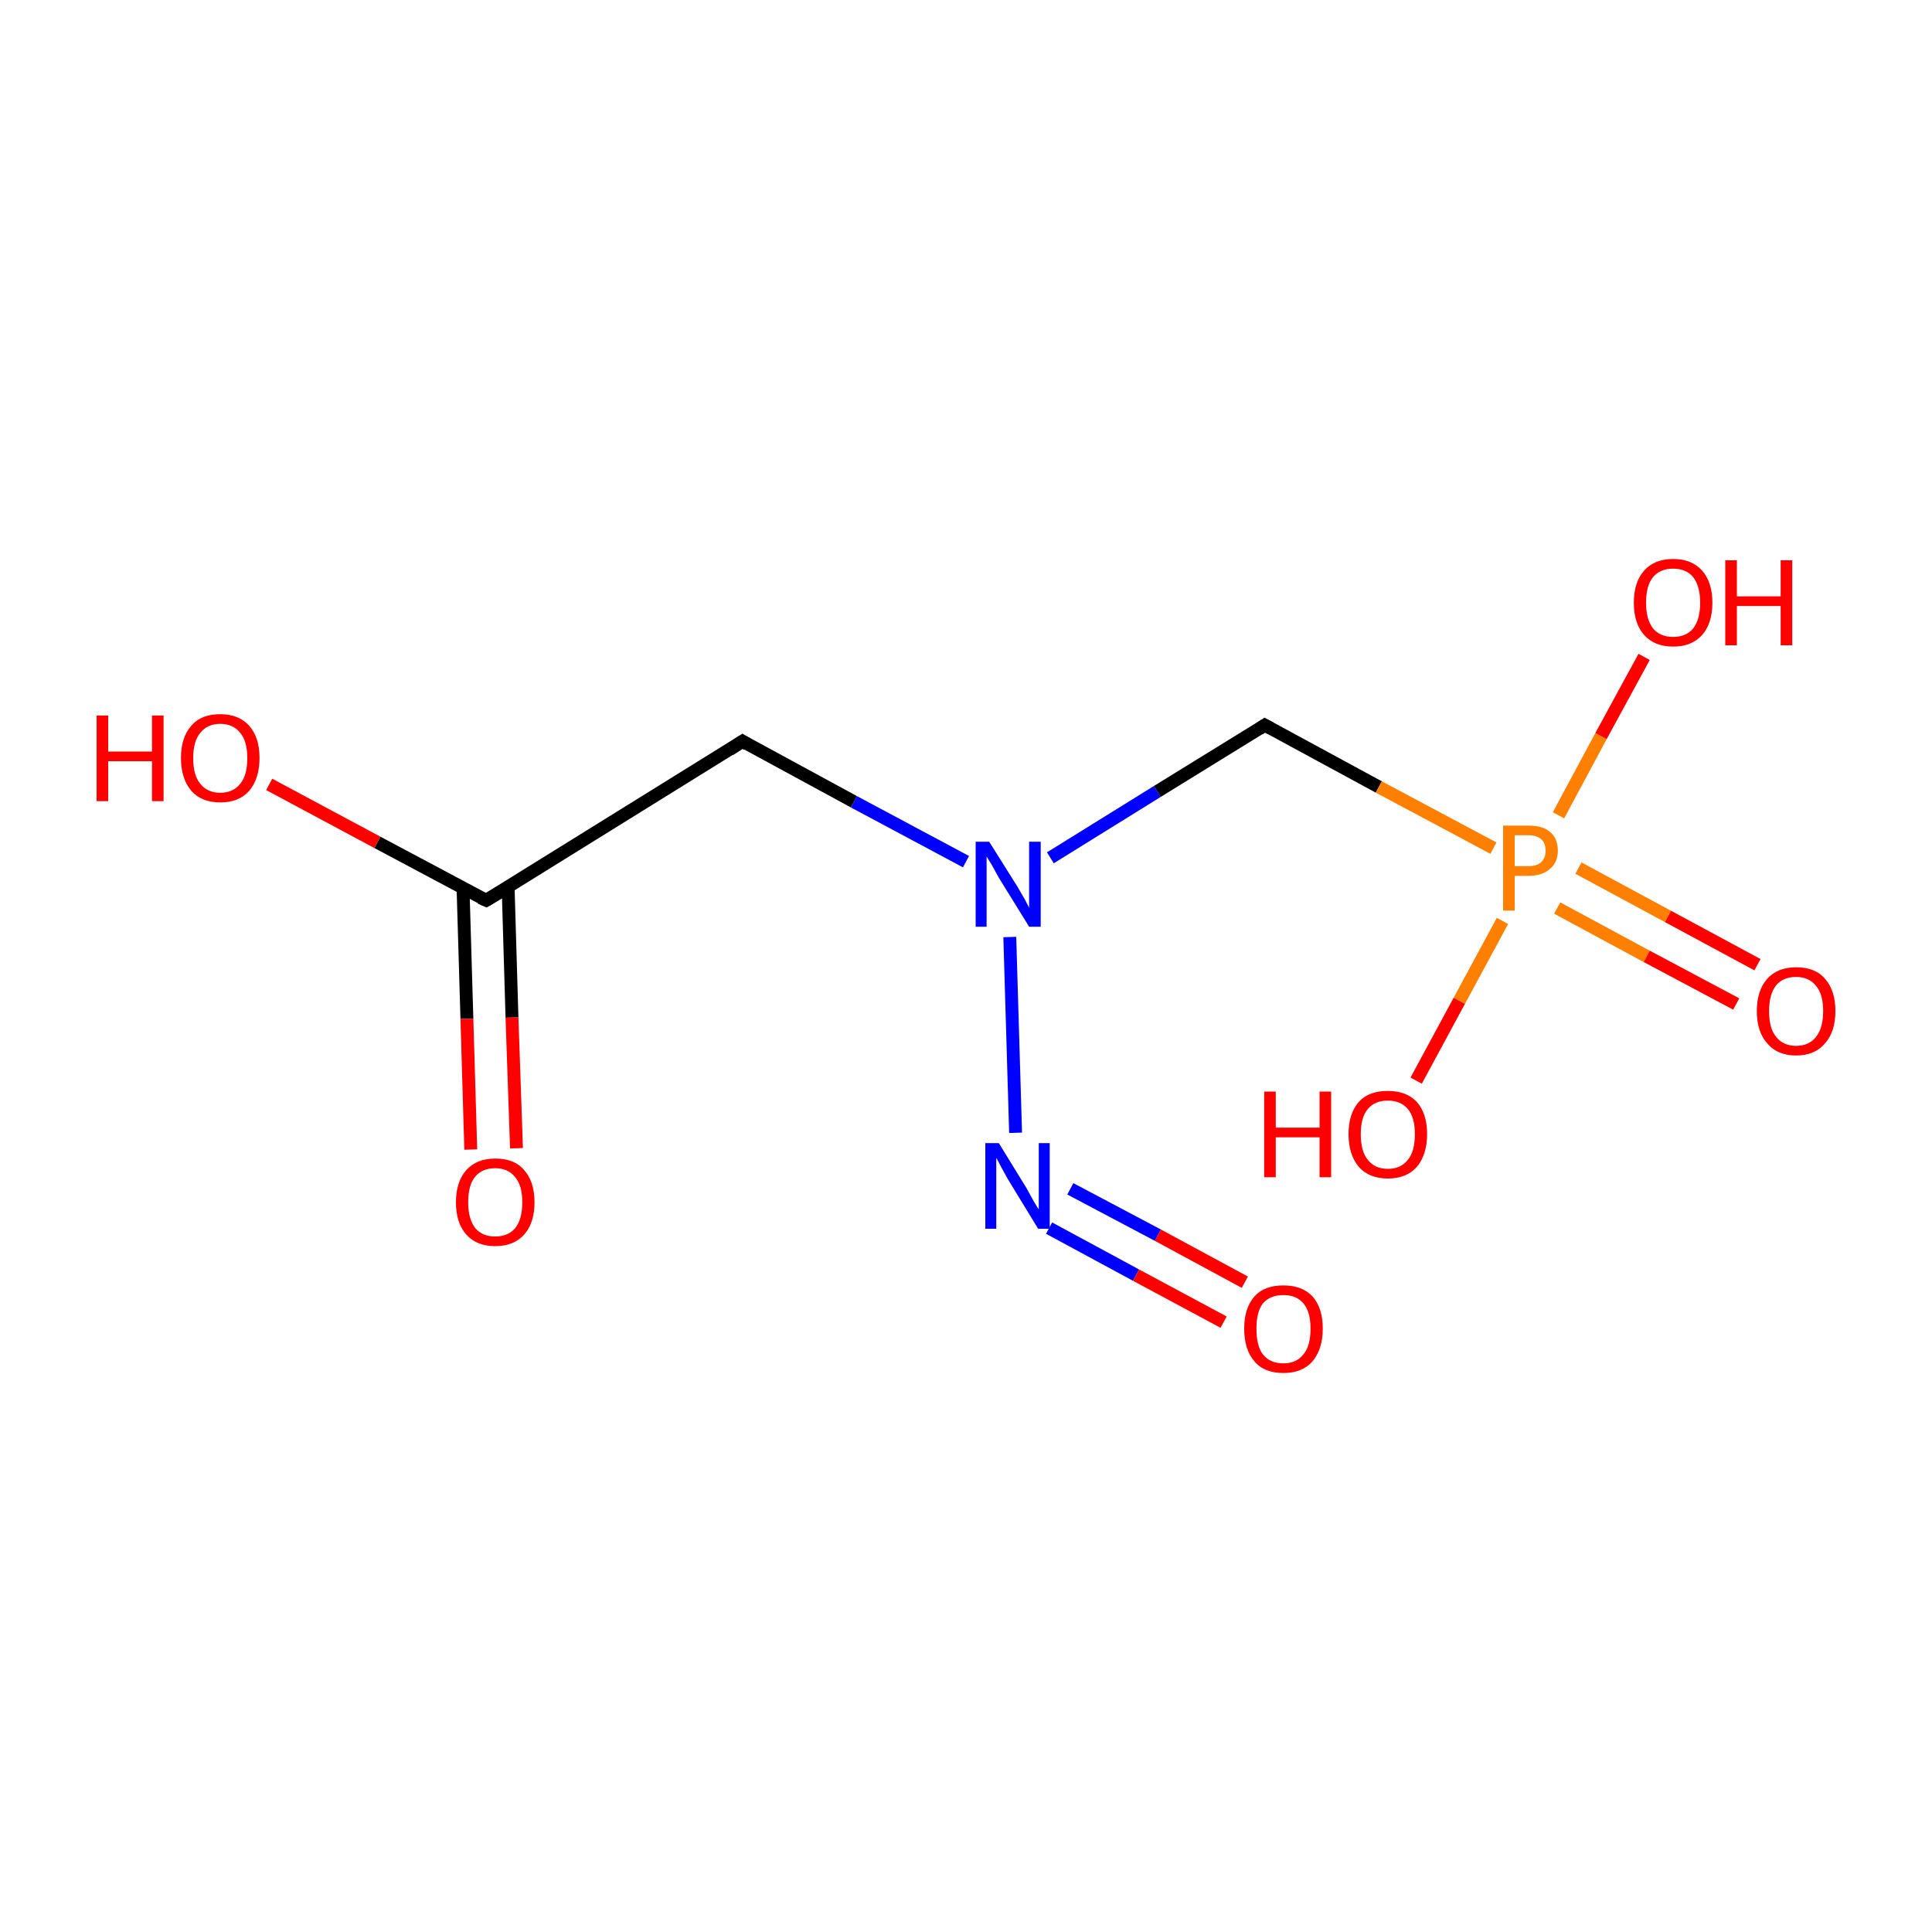 <?xml version='1.0' encoding='iso-8859-1'?>
<svg version='1.1' baseProfile='full'
              xmlns='http://www.w3.org/2000/svg'
                      xmlns:rdkit='http://www.rdkit.org/xml'
                      xmlns:xlink='http://www.w3.org/1999/xlink'
                  xml:space='preserve'
width='300px' height='300px' viewBox='0 0 300 300'>
<!-- END OF HEADER -->
<rect style='opacity:1.0;fill:#FFFFFF;stroke:none' width='300.0' height='300.0' x='0.0' y='0.0'> </rect>
<path class='bond-0 atom-0 atom-1' d='M 115.3,115.1 L 75.5,139.8' style='fill:none;fill-rule:evenodd;stroke:#000000;stroke-width:2.0px;stroke-linecap:butt;stroke-linejoin:miter;stroke-opacity:1' />
<path class='bond-1 atom-1 atom-2' d='M 71.9,137.9 L 72.5,158.2' style='fill:none;fill-rule:evenodd;stroke:#000000;stroke-width:2.0px;stroke-linecap:butt;stroke-linejoin:miter;stroke-opacity:1' />
<path class='bond-1 atom-1 atom-2' d='M 72.5,158.2 L 73.1,178.5' style='fill:none;fill-rule:evenodd;stroke:#FF0000;stroke-width:2.0px;stroke-linecap:butt;stroke-linejoin:miter;stroke-opacity:1' />
<path class='bond-1 atom-1 atom-2' d='M 78.9,137.7 L 79.5,158.0' style='fill:none;fill-rule:evenodd;stroke:#000000;stroke-width:2.0px;stroke-linecap:butt;stroke-linejoin:miter;stroke-opacity:1' />
<path class='bond-1 atom-1 atom-2' d='M 79.5,158.0 L 80.2,178.3' style='fill:none;fill-rule:evenodd;stroke:#FF0000;stroke-width:2.0px;stroke-linecap:butt;stroke-linejoin:miter;stroke-opacity:1' />
<path class='bond-2 atom-1 atom-3' d='M 75.5,139.8 L 58.6,130.8' style='fill:none;fill-rule:evenodd;stroke:#000000;stroke-width:2.0px;stroke-linecap:butt;stroke-linejoin:miter;stroke-opacity:1' />
<path class='bond-2 atom-1 atom-3' d='M 58.6,130.8 L 41.8,121.8' style='fill:none;fill-rule:evenodd;stroke:#FF0000;stroke-width:2.0px;stroke-linecap:butt;stroke-linejoin:miter;stroke-opacity:1' />
<path class='bond-3 atom-0 atom-4' d='M 115.3,115.1 L 132.6,124.5' style='fill:none;fill-rule:evenodd;stroke:#000000;stroke-width:2.0px;stroke-linecap:butt;stroke-linejoin:miter;stroke-opacity:1' />
<path class='bond-3 atom-0 atom-4' d='M 132.6,124.5 L 150.0,133.8' style='fill:none;fill-rule:evenodd;stroke:#0000FF;stroke-width:2.0px;stroke-linecap:butt;stroke-linejoin:miter;stroke-opacity:1' />
<path class='bond-4 atom-4 atom-5' d='M 163.1,133.2 L 179.7,122.9' style='fill:none;fill-rule:evenodd;stroke:#0000FF;stroke-width:2.0px;stroke-linecap:butt;stroke-linejoin:miter;stroke-opacity:1' />
<path class='bond-4 atom-4 atom-5' d='M 179.7,122.9 L 196.4,112.6' style='fill:none;fill-rule:evenodd;stroke:#000000;stroke-width:2.0px;stroke-linecap:butt;stroke-linejoin:miter;stroke-opacity:1' />
<path class='bond-5 atom-5 atom-6' d='M 196.4,112.6 L 214.1,122.2' style='fill:none;fill-rule:evenodd;stroke:#000000;stroke-width:2.0px;stroke-linecap:butt;stroke-linejoin:miter;stroke-opacity:1' />
<path class='bond-5 atom-5 atom-6' d='M 214.1,122.2 L 231.9,131.7' style='fill:none;fill-rule:evenodd;stroke:#FF7F00;stroke-width:2.0px;stroke-linecap:butt;stroke-linejoin:miter;stroke-opacity:1' />
<path class='bond-6 atom-6 atom-7' d='M 241.8,141.0 L 255.7,148.5' style='fill:none;fill-rule:evenodd;stroke:#FF7F00;stroke-width:2.0px;stroke-linecap:butt;stroke-linejoin:miter;stroke-opacity:1' />
<path class='bond-6 atom-6 atom-7' d='M 255.7,148.5 L 269.6,155.9' style='fill:none;fill-rule:evenodd;stroke:#FF0000;stroke-width:2.0px;stroke-linecap:butt;stroke-linejoin:miter;stroke-opacity:1' />
<path class='bond-6 atom-6 atom-7' d='M 245.1,134.8 L 259.0,142.3' style='fill:none;fill-rule:evenodd;stroke:#FF7F00;stroke-width:2.0px;stroke-linecap:butt;stroke-linejoin:miter;stroke-opacity:1' />
<path class='bond-6 atom-6 atom-7' d='M 259.0,142.3 L 272.9,149.8' style='fill:none;fill-rule:evenodd;stroke:#FF0000;stroke-width:2.0px;stroke-linecap:butt;stroke-linejoin:miter;stroke-opacity:1' />
<path class='bond-7 atom-6 atom-8' d='M 242.0,126.6 L 248.6,114.3' style='fill:none;fill-rule:evenodd;stroke:#FF7F00;stroke-width:2.0px;stroke-linecap:butt;stroke-linejoin:miter;stroke-opacity:1' />
<path class='bond-7 atom-6 atom-8' d='M 248.6,114.3 L 255.3,102.0' style='fill:none;fill-rule:evenodd;stroke:#FF0000;stroke-width:2.0px;stroke-linecap:butt;stroke-linejoin:miter;stroke-opacity:1' />
<path class='bond-8 atom-6 atom-9' d='M 233.3,143.0 L 226.6,155.4' style='fill:none;fill-rule:evenodd;stroke:#FF7F00;stroke-width:2.0px;stroke-linecap:butt;stroke-linejoin:miter;stroke-opacity:1' />
<path class='bond-8 atom-6 atom-9' d='M 226.6,155.4 L 219.9,167.8' style='fill:none;fill-rule:evenodd;stroke:#FF0000;stroke-width:2.0px;stroke-linecap:butt;stroke-linejoin:miter;stroke-opacity:1' />
<path class='bond-9 atom-4 atom-10' d='M 156.8,145.5 L 157.7,175.9' style='fill:none;fill-rule:evenodd;stroke:#0000FF;stroke-width:2.0px;stroke-linecap:butt;stroke-linejoin:miter;stroke-opacity:1' />
<path class='bond-10 atom-10 atom-11' d='M 162.9,190.7 L 176.4,198.0' style='fill:none;fill-rule:evenodd;stroke:#0000FF;stroke-width:2.0px;stroke-linecap:butt;stroke-linejoin:miter;stroke-opacity:1' />
<path class='bond-10 atom-10 atom-11' d='M 176.4,198.0 L 190.0,205.3' style='fill:none;fill-rule:evenodd;stroke:#FF0000;stroke-width:2.0px;stroke-linecap:butt;stroke-linejoin:miter;stroke-opacity:1' />
<path class='bond-10 atom-10 atom-11' d='M 166.2,184.6 L 179.8,191.8' style='fill:none;fill-rule:evenodd;stroke:#0000FF;stroke-width:2.0px;stroke-linecap:butt;stroke-linejoin:miter;stroke-opacity:1' />
<path class='bond-10 atom-10 atom-11' d='M 179.8,191.8 L 193.3,199.1' style='fill:none;fill-rule:evenodd;stroke:#FF0000;stroke-width:2.0px;stroke-linecap:butt;stroke-linejoin:miter;stroke-opacity:1' />
<path d='M 113.3,116.4 L 115.3,115.1 L 116.1,115.6' style='fill:none;stroke:#000000;stroke-width:2.0px;stroke-linecap:butt;stroke-linejoin:miter;stroke-miterlimit:10;stroke-opacity:1;' />
<path d='M 77.5,138.6 L 75.5,139.8 L 74.6,139.4' style='fill:none;stroke:#000000;stroke-width:2.0px;stroke-linecap:butt;stroke-linejoin:miter;stroke-miterlimit:10;stroke-opacity:1;' />
<path d='M 195.5,113.2 L 196.4,112.6 L 197.3,113.1' style='fill:none;stroke:#000000;stroke-width:2.0px;stroke-linecap:butt;stroke-linejoin:miter;stroke-miterlimit:10;stroke-opacity:1;' />
<path class='atom-2' d='M 70.8 186.7
Q 70.8 183.5, 72.4 181.7
Q 74.0 179.9, 76.9 179.9
Q 79.9 179.9, 81.4 181.7
Q 83.0 183.5, 83.0 186.7
Q 83.0 189.9, 81.4 191.7
Q 79.8 193.5, 76.9 193.5
Q 74.0 193.5, 72.4 191.7
Q 70.8 189.9, 70.8 186.7
M 76.9 192.0
Q 78.9 192.0, 80.0 190.7
Q 81.1 189.3, 81.1 186.7
Q 81.1 184.1, 80.0 182.8
Q 78.9 181.4, 76.9 181.4
Q 74.9 181.4, 73.8 182.7
Q 72.7 184.0, 72.7 186.7
Q 72.7 189.3, 73.8 190.7
Q 74.9 192.0, 76.9 192.0
' fill='#FF0000'/>
<path class='atom-3' d='M 15.0 111.1
L 16.8 111.1
L 16.8 116.7
L 23.6 116.7
L 23.6 111.1
L 25.4 111.1
L 25.4 124.4
L 23.6 124.4
L 23.6 118.2
L 16.8 118.2
L 16.8 124.4
L 15.0 124.4
L 15.0 111.1
' fill='#FF0000'/>
<path class='atom-3' d='M 28.1 117.7
Q 28.1 114.5, 29.7 112.7
Q 31.2 110.9, 34.2 110.9
Q 37.1 110.9, 38.7 112.7
Q 40.3 114.5, 40.3 117.7
Q 40.3 120.9, 38.7 122.8
Q 37.1 124.6, 34.2 124.6
Q 31.3 124.6, 29.7 122.8
Q 28.1 120.9, 28.1 117.7
M 34.2 123.1
Q 36.2 123.1, 37.3 121.7
Q 38.4 120.4, 38.4 117.7
Q 38.4 115.1, 37.3 113.8
Q 36.2 112.4, 34.2 112.4
Q 32.2 112.4, 31.1 113.8
Q 30.0 115.1, 30.0 117.7
Q 30.0 120.4, 31.1 121.7
Q 32.2 123.1, 34.2 123.1
' fill='#FF0000'/>
<path class='atom-4' d='M 153.6 130.7
L 158.0 137.7
Q 158.4 138.4, 159.1 139.6
Q 159.8 140.9, 159.8 141.0
L 159.8 130.7
L 161.6 130.7
L 161.6 143.9
L 159.8 143.9
L 155.1 136.3
Q 154.6 135.4, 154.0 134.3
Q 153.4 133.3, 153.2 133.0
L 153.2 143.9
L 151.5 143.9
L 151.5 130.7
L 153.6 130.7
' fill='#0000FF'/>
<path class='atom-6' d='M 237.3 128.2
Q 239.6 128.2, 240.7 129.2
Q 241.9 130.2, 241.9 132.1
Q 241.9 133.9, 240.7 134.9
Q 239.5 136.0, 237.3 136.0
L 235.2 136.0
L 235.2 141.4
L 233.4 141.4
L 233.4 128.2
L 237.3 128.2
M 237.3 134.5
Q 238.6 134.5, 239.3 133.9
Q 240.0 133.2, 240.0 132.1
Q 240.0 130.9, 239.3 130.3
Q 238.6 129.7, 237.3 129.7
L 235.2 129.7
L 235.2 134.5
L 237.3 134.5
' fill='#FF7F00'/>
<path class='atom-7' d='M 272.8 157.0
Q 272.8 153.8, 274.4 152.0
Q 276.0 150.2, 278.9 150.2
Q 281.9 150.2, 283.4 152.0
Q 285.0 153.8, 285.0 157.0
Q 285.0 160.2, 283.4 162.0
Q 281.8 163.9, 278.9 163.9
Q 276.0 163.9, 274.4 162.0
Q 272.8 160.2, 272.8 157.0
M 278.9 162.4
Q 280.9 162.4, 282.0 161.0
Q 283.1 159.6, 283.1 157.0
Q 283.1 154.4, 282.0 153.1
Q 280.9 151.7, 278.9 151.7
Q 276.9 151.7, 275.8 153.0
Q 274.7 154.4, 274.7 157.0
Q 274.7 159.7, 275.8 161.0
Q 276.9 162.4, 278.9 162.4
' fill='#FF0000'/>
<path class='atom-8' d='M 253.7 93.6
Q 253.7 90.4, 255.3 88.6
Q 256.9 86.8, 259.8 86.8
Q 262.7 86.8, 264.3 88.6
Q 265.9 90.4, 265.9 93.6
Q 265.9 96.8, 264.3 98.6
Q 262.7 100.4, 259.8 100.4
Q 256.9 100.4, 255.3 98.6
Q 253.7 96.8, 253.7 93.6
M 259.8 98.9
Q 261.8 98.9, 262.9 97.6
Q 264.0 96.2, 264.0 93.6
Q 264.0 91.0, 262.9 89.6
Q 261.8 88.3, 259.8 88.3
Q 257.8 88.3, 256.7 89.6
Q 255.6 90.9, 255.6 93.6
Q 255.6 96.2, 256.7 97.6
Q 257.8 98.9, 259.8 98.9
' fill='#FF0000'/>
<path class='atom-8' d='M 267.9 87.0
L 269.7 87.0
L 269.7 92.6
L 276.5 92.6
L 276.5 87.0
L 278.3 87.0
L 278.3 100.2
L 276.5 100.2
L 276.5 94.1
L 269.7 94.1
L 269.7 100.2
L 267.9 100.2
L 267.9 87.0
' fill='#FF0000'/>
<path class='atom-9' d='M 196.3 169.5
L 198.1 169.5
L 198.1 175.1
L 204.9 175.1
L 204.9 169.5
L 206.7 169.5
L 206.7 182.8
L 204.9 182.8
L 204.9 176.6
L 198.1 176.6
L 198.1 182.8
L 196.3 182.8
L 196.3 169.5
' fill='#FF0000'/>
<path class='atom-9' d='M 209.4 176.1
Q 209.4 172.9, 211.0 171.1
Q 212.5 169.4, 215.5 169.4
Q 218.4 169.4, 220.0 171.1
Q 221.6 172.9, 221.6 176.1
Q 221.6 179.3, 220.0 181.2
Q 218.4 183.0, 215.5 183.0
Q 212.6 183.0, 211.0 181.2
Q 209.4 179.3, 209.4 176.1
M 215.5 181.5
Q 217.5 181.5, 218.6 180.1
Q 219.7 178.8, 219.7 176.1
Q 219.7 173.5, 218.6 172.2
Q 217.5 170.9, 215.5 170.9
Q 213.5 170.9, 212.4 172.2
Q 211.3 173.5, 211.3 176.1
Q 211.3 178.8, 212.4 180.1
Q 213.5 181.5, 215.5 181.5
' fill='#FF0000'/>
<path class='atom-10' d='M 155.1 177.5
L 159.4 184.5
Q 159.8 185.2, 160.5 186.5
Q 161.2 187.7, 161.3 187.8
L 161.3 177.5
L 163.0 177.5
L 163.0 190.8
L 161.2 190.8
L 156.5 183.1
Q 156.0 182.2, 155.4 181.1
Q 154.9 180.1, 154.7 179.8
L 154.7 190.8
L 153.0 190.8
L 153.0 177.5
L 155.1 177.5
' fill='#0000FF'/>
<path class='atom-11' d='M 193.2 206.3
Q 193.2 203.1, 194.8 201.3
Q 196.3 199.6, 199.3 199.6
Q 202.2 199.6, 203.8 201.3
Q 205.4 203.1, 205.4 206.3
Q 205.4 209.5, 203.8 211.4
Q 202.2 213.2, 199.3 213.2
Q 196.3 213.2, 194.8 211.4
Q 193.2 209.6, 193.2 206.3
M 199.3 211.7
Q 201.3 211.7, 202.4 210.3
Q 203.5 209.0, 203.5 206.3
Q 203.5 203.7, 202.4 202.4
Q 201.3 201.1, 199.3 201.1
Q 197.2 201.1, 196.1 202.4
Q 195.1 203.7, 195.1 206.3
Q 195.1 209.0, 196.1 210.3
Q 197.2 211.7, 199.3 211.7
' fill='#FF0000'/>
</svg>
